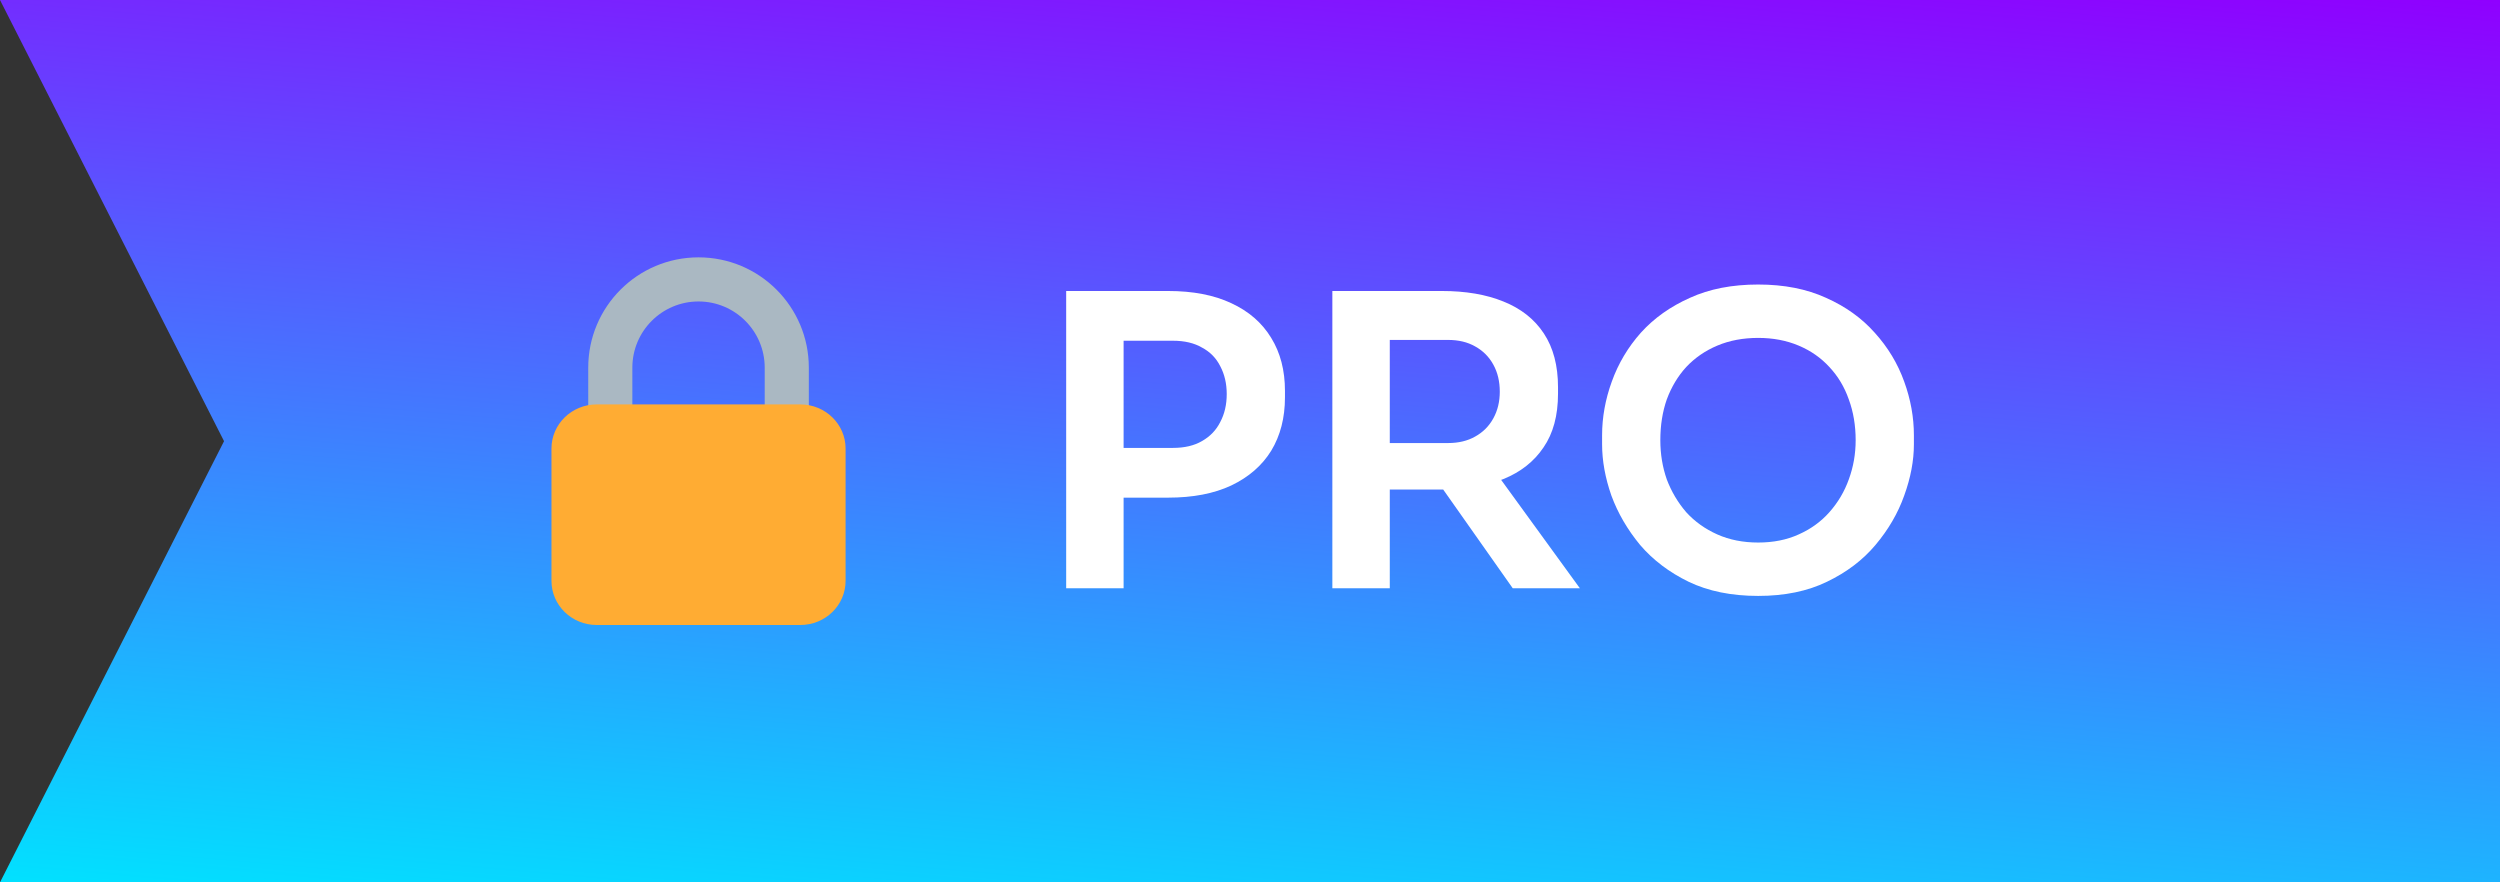<svg width="68" height="24" viewBox="0 0 68 24" fill="none" xmlns="http://www.w3.org/2000/svg">
  <rect x="0" y="0" width="68" height="24" fill="#333333" stroke="none"/>
  <path d="M68 0L68 24L-1.04907e-06 24L6.094 12L0 -2.79753e-06L68 0Z" fill="url(#paint0_linear_4_9517)" class="fill"/>
  <path d="M30.342 13.536V12.183H31.904C32.219 12.183 32.483 12.121 32.696 11.996C32.916 11.871 33.081 11.699 33.191 11.479C33.308 11.259 33.367 11.006 33.367 10.72C33.367 10.434 33.308 10.181 33.191 9.961C33.081 9.741 32.916 9.572 32.696 9.455C32.483 9.33 32.219 9.268 31.904 9.268H30.342V7.915H31.772C32.447 7.915 33.019 8.025 33.488 8.245C33.965 8.465 34.328 8.78 34.577 9.191C34.826 9.594 34.951 10.075 34.951 10.632V10.808C34.951 11.365 34.826 11.849 34.577 12.26C34.328 12.663 33.965 12.979 33.488 13.206C33.019 13.426 32.447 13.536 31.772 13.536H30.342ZM29 16V7.915H30.562V16H29Z" fill="white"/>
  <path d="M36.24 16V7.915H37.802V16H36.24ZM41.146 16L38.682 12.502H40.431L42.972 16H41.146ZM37.34 13.316V12.051H39.386C39.672 12.051 39.918 11.992 40.123 11.875C40.336 11.758 40.501 11.593 40.618 11.38C40.736 11.167 40.794 10.925 40.794 10.654C40.794 10.375 40.736 10.13 40.618 9.917C40.501 9.704 40.336 9.539 40.123 9.422C39.918 9.305 39.672 9.246 39.386 9.246H37.34V7.915H39.221C39.867 7.915 40.424 8.01 40.893 8.201C41.37 8.392 41.737 8.681 41.993 9.07C42.25 9.459 42.378 9.946 42.378 10.533V10.709C42.378 11.303 42.246 11.791 41.982 12.172C41.726 12.553 41.363 12.839 40.893 13.03C40.424 13.221 39.867 13.316 39.221 13.316H37.34Z" fill="white"/>
  <path d="M47.823 16.209C47.097 16.209 46.466 16.081 45.931 15.824C45.403 15.567 44.963 15.234 44.611 14.823C44.266 14.405 44.006 13.958 43.83 13.481C43.661 12.997 43.577 12.531 43.577 12.084V11.842C43.577 11.351 43.665 10.863 43.841 10.379C44.017 9.888 44.281 9.444 44.633 9.048C44.992 8.652 45.436 8.337 45.964 8.102C46.492 7.86 47.111 7.739 47.823 7.739C48.527 7.739 49.143 7.86 49.671 8.102C50.199 8.337 50.639 8.652 50.991 9.048C51.35 9.444 51.618 9.888 51.794 10.379C51.97 10.863 52.058 11.351 52.058 11.842V12.084C52.058 12.531 51.97 12.997 51.794 13.481C51.625 13.958 51.365 14.405 51.013 14.823C50.668 15.234 50.228 15.567 49.693 15.824C49.165 16.081 48.541 16.209 47.823 16.209ZM47.823 14.757C48.233 14.757 48.6 14.684 48.923 14.537C49.253 14.39 49.532 14.189 49.759 13.932C49.993 13.668 50.169 13.371 50.287 13.041C50.411 12.704 50.474 12.348 50.474 11.974C50.474 11.571 50.411 11.2 50.287 10.863C50.169 10.526 49.993 10.232 49.759 9.983C49.532 9.734 49.253 9.539 48.923 9.4C48.593 9.261 48.226 9.191 47.823 9.191C47.412 9.191 47.042 9.261 46.712 9.4C46.382 9.539 46.099 9.734 45.865 9.983C45.638 10.232 45.462 10.526 45.337 10.863C45.219 11.2 45.161 11.571 45.161 11.974C45.161 12.348 45.219 12.704 45.337 13.041C45.462 13.371 45.638 13.668 45.865 13.932C46.099 14.189 46.382 14.39 46.712 14.537C47.042 14.684 47.412 14.757 47.823 14.757Z" fill="white"/>
  <path d="M19 7C17.343 7 16 8.343 16 10V13H17.2V10C17.2 9.006 18.006 8.2 19 8.2C19.994 8.2 20.8 9.006 20.8 10V13H22V10C22 8.343 20.657 7 19 7Z" fill="#AAB8C2"/>
  <path d="M23 15.8C23 16.463 22.449 17 21.769 17H16.231C15.551 17 15 16.463 15 15.8V12.2C15 11.537 15.551 11 16.231 11H21.769C22.449 11 23 11.537 23 12.2V15.8Z" fill="#FFAC33"/>
  <defs>
    <linearGradient id="paint0_linear_4_9517" x1="68" y1="0" x2="65.373" y2="29.768" gradientUnits="userSpaceOnUse">
      <stop stop-color="#8F00FF"/>
      <stop offset="1" stop-color="#01E1FF"/>
    </linearGradient>
  </defs>
</svg>

